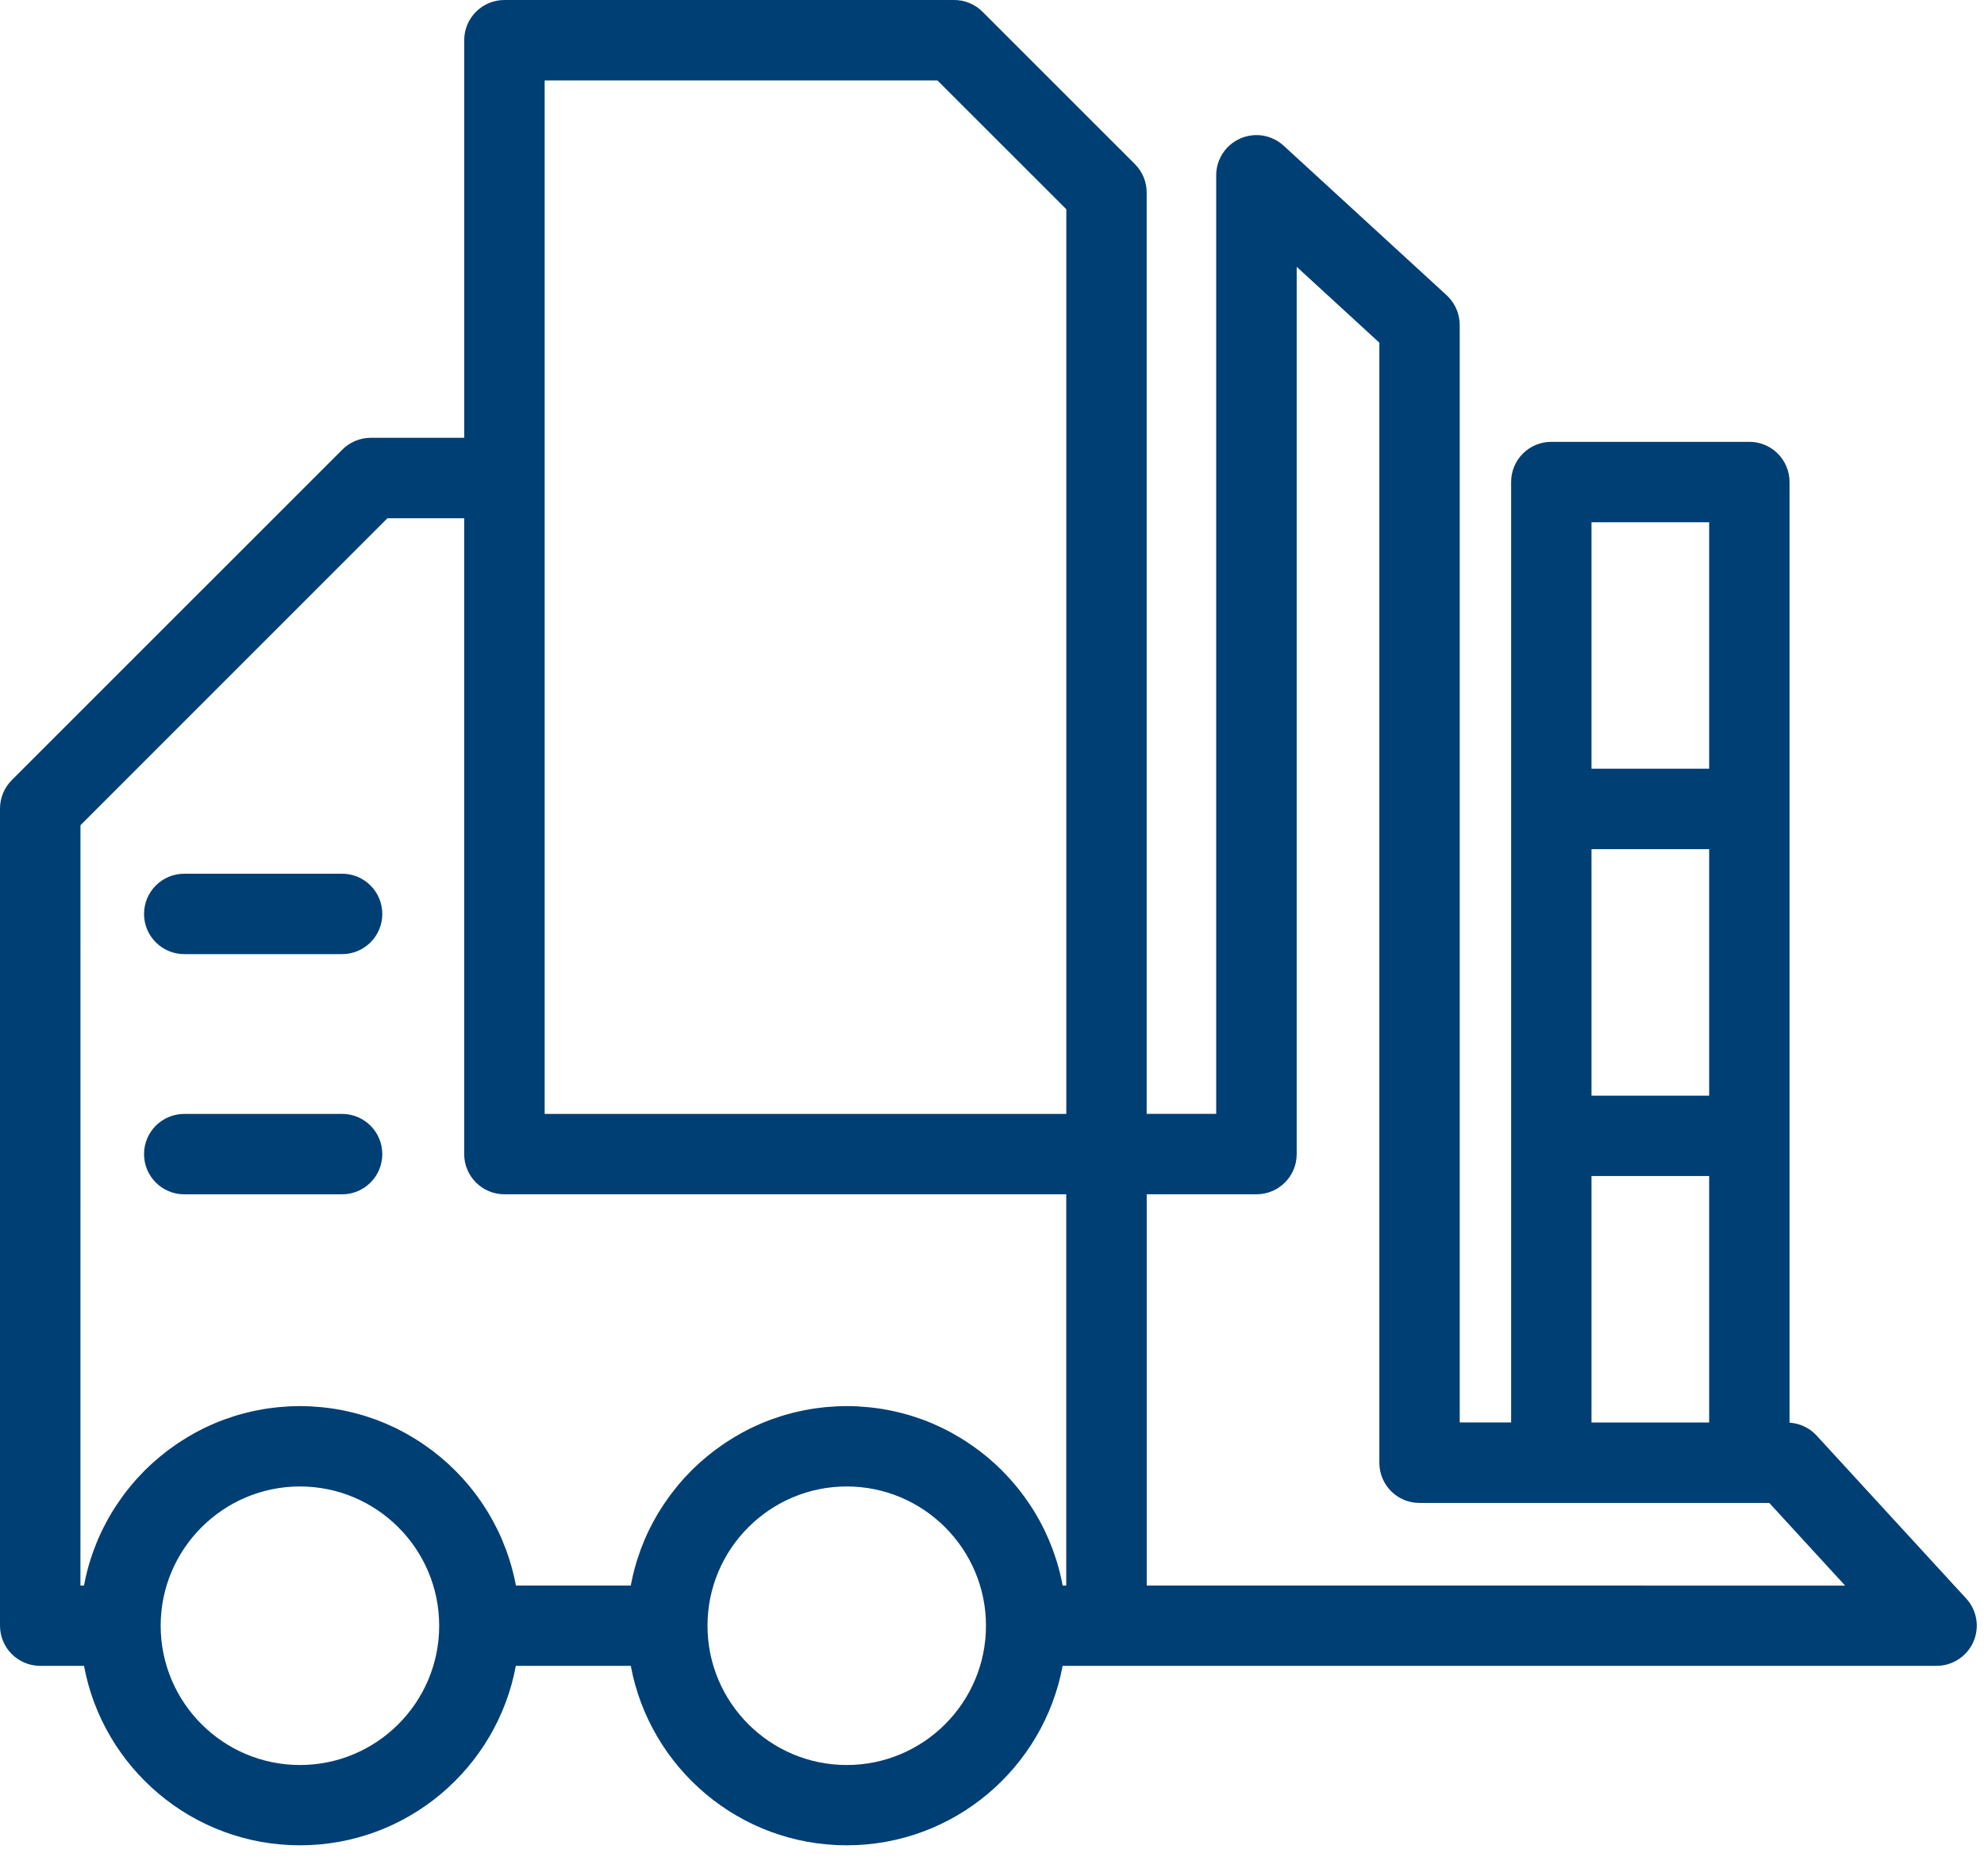 <svg width="55" height="52" viewBox="0 0 55 52" fill="none" xmlns="http://www.w3.org/2000/svg">
<path fill-rule="evenodd" clip-rule="evenodd" d="M50.358 39.796C50.164 39.584 49.894 39.459 49.609 39.44V13.363C49.609 12.748 49.111 12.249 48.495 12.249H43.004C42.388 12.249 41.891 12.747 41.891 13.363V39.434H40.466V9.009C40.466 8.696 40.335 8.399 40.106 8.187L35.584 4.038C35.258 3.739 34.786 3.662 34.382 3.84C33.977 4.018 33.715 4.417 33.715 4.86V30.879H31.788V5.337C31.788 5.042 31.671 4.759 31.461 4.549L27.238 0.327C27.029 0.117 26.746 0 26.45 0L13.983 0C13.368 0 12.869 0.499 12.869 1.115V12.137H10.279C9.984 12.137 9.701 12.254 9.492 12.463L0.327 21.627C0.117 21.837 0 22.12 0 22.416V45.067C0 45.684 0.499 46.182 1.115 46.182L2.329 46.182C2.854 49.011 5.338 51.157 8.315 51.157C11.291 51.157 13.775 49.011 14.3 46.182H17.487C18.012 49.011 20.495 51.157 23.472 51.157C26.448 51.157 28.932 49.011 29.458 46.182H53.685C54.127 46.182 54.527 45.92 54.705 45.517C54.884 45.112 54.805 44.639 54.506 44.315L50.358 39.796ZM44.119 23.541H47.381V30.374H44.119V23.541ZM44.119 14.479H47.381V21.311H44.119V14.479ZM44.119 32.603H47.381V39.435H44.119V32.603ZM15.099 2.231H25.989L29.56 5.801V30.88H15.099L15.099 2.231ZM2.229 22.879L10.74 14.367H12.868V31.994C12.868 32.61 13.367 33.109 13.983 33.109H29.558V43.956H29.459C29.457 43.943 29.454 43.931 29.452 43.919L29.446 43.892C29.443 43.874 29.439 43.855 29.435 43.837C29.43 43.818 29.426 43.798 29.423 43.779C29.41 43.722 29.397 43.665 29.384 43.611L29.374 43.568C29.37 43.556 29.367 43.544 29.364 43.531C29.361 43.52 29.359 43.509 29.356 43.498C29.345 43.459 29.334 43.422 29.323 43.384L29.308 43.331C29.303 43.317 29.299 43.303 29.295 43.289C29.289 43.267 29.282 43.246 29.275 43.224C29.256 43.166 29.237 43.108 29.216 43.051L29.208 43.028C29.2 43.004 29.192 42.98 29.183 42.957C29.158 42.889 29.131 42.822 29.104 42.756C29.098 42.743 29.093 42.729 29.087 42.715C29.085 42.709 29.082 42.702 29.079 42.695C29.041 42.608 29.003 42.523 28.963 42.438C28.954 42.42 28.945 42.401 28.936 42.383C28.904 42.317 28.87 42.253 28.836 42.19C28.827 42.172 28.817 42.154 28.807 42.136C28.8 42.125 28.794 42.114 28.788 42.103C28.758 42.05 28.729 41.998 28.698 41.946C28.68 41.916 28.661 41.886 28.643 41.858L28.641 41.854C28.628 41.835 28.616 41.816 28.604 41.797C28.586 41.767 28.567 41.739 28.549 41.711C28.528 41.679 28.507 41.648 28.485 41.619C28.458 41.579 28.431 41.541 28.403 41.502L28.387 41.48C28.366 41.451 28.344 41.42 28.321 41.391C28.287 41.346 28.252 41.301 28.216 41.257C28.199 41.236 28.181 41.215 28.164 41.194L28.147 41.173C28.124 41.145 28.101 41.118 28.077 41.091C28.069 41.082 28.061 41.072 28.053 41.063C28.045 41.054 28.037 41.044 28.028 41.035C28.019 41.025 28.01 41.014 28.001 41.004C27.989 40.991 27.977 40.978 27.965 40.964C27.914 40.909 27.862 40.854 27.808 40.8L27.801 40.792C27.792 40.782 27.783 40.772 27.773 40.763C27.708 40.698 27.641 40.634 27.573 40.571C27.555 40.557 27.535 40.54 27.518 40.525C27.468 40.478 27.415 40.433 27.363 40.39C27.356 40.385 27.35 40.379 27.343 40.374C27.337 40.369 27.33 40.364 27.324 40.358C27.317 40.353 27.311 40.348 27.305 40.343C27.298 40.337 27.291 40.332 27.285 40.327C27.238 40.289 27.193 40.253 27.145 40.216C27.13 40.205 27.115 40.195 27.1 40.184C27.085 40.173 27.071 40.163 27.056 40.152C27.015 40.121 26.973 40.092 26.931 40.062L26.919 40.054L26.899 40.041L26.899 40.041C26.874 40.024 26.849 40.007 26.825 39.99C26.789 39.966 26.753 39.943 26.717 39.92C26.706 39.914 26.695 39.907 26.684 39.9C26.661 39.885 26.637 39.871 26.614 39.857L26.587 39.841C26.539 39.812 26.489 39.783 26.438 39.755L26.395 39.73C26.378 39.721 26.361 39.711 26.344 39.702C26.31 39.684 26.277 39.666 26.243 39.649C26.221 39.638 26.2 39.627 26.178 39.616L26.176 39.615C26.149 39.602 26.121 39.588 26.095 39.575C26.02 39.539 25.945 39.505 25.869 39.472C25.859 39.468 25.85 39.464 25.839 39.459C25.752 39.422 25.666 39.388 25.576 39.355C25.561 39.349 25.544 39.344 25.528 39.338L25.528 39.338C25.517 39.335 25.507 39.331 25.497 39.328C25.434 39.305 25.372 39.284 25.309 39.264C25.291 39.258 25.273 39.253 25.255 39.248L25.254 39.248C25.238 39.243 25.222 39.238 25.206 39.232L25.137 39.213L25.137 39.213C25.103 39.203 25.069 39.194 25.035 39.185C24.997 39.174 24.96 39.165 24.922 39.156L24.866 39.143C24.829 39.134 24.792 39.126 24.756 39.118C24.716 39.109 24.678 39.102 24.638 39.094C24.588 39.084 24.536 39.075 24.485 39.066L24.469 39.063L24.424 39.056L24.423 39.056C24.4 39.052 24.376 39.049 24.352 39.045C24.316 39.04 24.281 39.035 24.245 39.031C24.222 39.029 24.199 39.026 24.176 39.023L24.062 39.01C23.997 39.004 23.931 39 23.866 38.996C23.854 38.995 23.842 38.994 23.83 38.993C23.81 38.991 23.79 38.989 23.77 38.988C23.671 38.984 23.572 38.981 23.473 38.981C23.374 38.981 23.275 38.984 23.177 38.988C23.166 38.989 23.154 38.99 23.142 38.991C23.133 38.991 23.123 38.992 23.113 38.993C23.107 38.994 23.1 38.995 23.094 38.995C23.09 38.996 23.086 38.996 23.082 38.996C23.015 39 22.949 39.005 22.884 39.01L22.873 39.011C22.839 39.016 22.806 39.02 22.771 39.023L22.72 39.029C22.678 39.034 22.636 39.039 22.594 39.045C22.555 39.052 22.516 39.058 22.477 39.063C22.421 39.073 22.364 39.083 22.308 39.094C22.281 39.1 22.254 39.105 22.227 39.111L22.226 39.111L22.192 39.118C22.136 39.13 22.081 39.143 22.025 39.156L22.008 39.16L22.007 39.16C21.975 39.168 21.944 39.176 21.913 39.185C21.875 39.195 21.837 39.205 21.8 39.216L21.742 39.232C21.729 39.237 21.716 39.241 21.703 39.245C21.681 39.251 21.66 39.257 21.639 39.264C21.576 39.284 21.513 39.305 21.451 39.328C21.439 39.332 21.428 39.336 21.416 39.34C21.401 39.344 21.386 39.349 21.371 39.355C21.282 39.388 21.195 39.422 21.109 39.459C21.099 39.464 21.09 39.468 21.079 39.472C21.002 39.505 20.927 39.539 20.853 39.575C20.845 39.579 20.837 39.583 20.83 39.587L20.822 39.59L20.822 39.59C20.804 39.599 20.787 39.608 20.768 39.616C20.713 39.645 20.658 39.672 20.602 39.702C20.576 39.716 20.551 39.73 20.526 39.745L20.508 39.755C20.458 39.783 20.409 39.812 20.359 39.841C20.327 39.86 20.296 39.879 20.264 39.9C20.244 39.912 20.225 39.925 20.205 39.937C20.177 39.954 20.15 39.972 20.122 39.99L20.103 40.003C20.078 40.02 20.053 40.037 20.029 40.054L20.008 40.068L20.008 40.068C19.968 40.096 19.929 40.123 19.891 40.152C19.86 40.174 19.831 40.194 19.802 40.216L19.779 40.234L19.778 40.235C19.739 40.265 19.701 40.295 19.662 40.327C19.653 40.334 19.643 40.342 19.634 40.349C19.617 40.362 19.6 40.376 19.584 40.39C19.54 40.426 19.496 40.464 19.453 40.502C19.444 40.51 19.436 40.517 19.427 40.525C19.419 40.532 19.411 40.539 19.403 40.546C19.393 40.555 19.383 40.563 19.374 40.571L19.355 40.589C19.293 40.646 19.232 40.704 19.172 40.763C19.161 40.775 19.148 40.787 19.137 40.8C19.084 40.854 19.032 40.909 18.98 40.964C18.959 40.988 18.939 41.012 18.917 41.035C18.901 41.053 18.885 41.072 18.869 41.09C18.845 41.117 18.821 41.145 18.797 41.173C18.775 41.201 18.753 41.229 18.731 41.257C18.694 41.301 18.659 41.346 18.625 41.391C18.614 41.406 18.603 41.421 18.591 41.436C18.58 41.451 18.569 41.466 18.558 41.48C18.524 41.526 18.492 41.571 18.461 41.619C18.438 41.649 18.417 41.68 18.397 41.711C18.365 41.757 18.334 41.806 18.305 41.854C18.286 41.885 18.267 41.916 18.247 41.946C18.216 41.998 18.186 42.05 18.157 42.103C18.15 42.116 18.143 42.129 18.136 42.142L18.136 42.142C18.127 42.157 18.118 42.173 18.109 42.19C18.082 42.238 18.058 42.287 18.033 42.336L18.009 42.383C18.006 42.389 18.003 42.395 18 42.401C17.997 42.407 17.994 42.413 17.991 42.42L17.981 42.438C17.942 42.523 17.902 42.608 17.866 42.695C17.861 42.705 17.857 42.715 17.853 42.725L17.853 42.726C17.849 42.736 17.846 42.746 17.841 42.756C17.814 42.823 17.787 42.89 17.762 42.957C17.756 42.973 17.75 42.989 17.745 43.005C17.74 43.021 17.735 43.036 17.729 43.051C17.708 43.109 17.688 43.166 17.67 43.224C17.658 43.26 17.648 43.294 17.637 43.331C17.621 43.386 17.604 43.442 17.589 43.498C17.58 43.535 17.57 43.572 17.561 43.611L17.557 43.627C17.545 43.677 17.532 43.728 17.523 43.779C17.514 43.817 17.506 43.853 17.499 43.892L17.498 43.892C17.497 43.901 17.495 43.91 17.493 43.919C17.491 43.925 17.49 43.932 17.489 43.939C17.488 43.945 17.487 43.95 17.486 43.956H14.303C14.301 43.946 14.299 43.938 14.297 43.929C14.295 43.917 14.292 43.905 14.29 43.892L14.266 43.779L14.26 43.75C14.249 43.703 14.239 43.656 14.227 43.611L14.219 43.578C14.213 43.551 14.206 43.524 14.198 43.498C14.185 43.446 14.17 43.395 14.155 43.345L14.15 43.331C14.14 43.294 14.13 43.26 14.118 43.224C14.1 43.166 14.079 43.108 14.059 43.051C14.056 43.043 14.054 43.035 14.051 43.028C14.043 43.004 14.035 42.98 14.026 42.957C14.001 42.889 13.974 42.822 13.946 42.756C13.939 42.736 13.931 42.715 13.922 42.695C13.885 42.608 13.847 42.523 13.806 42.438L13.798 42.422L13.794 42.415C13.789 42.404 13.784 42.394 13.778 42.383C13.746 42.317 13.713 42.253 13.678 42.19C13.669 42.172 13.659 42.154 13.649 42.136C13.646 42.132 13.644 42.128 13.641 42.124C13.638 42.117 13.634 42.11 13.63 42.103C13.601 42.05 13.57 41.998 13.54 41.946C13.521 41.915 13.502 41.884 13.483 41.854C13.453 41.806 13.422 41.757 13.391 41.711C13.37 41.679 13.349 41.648 13.328 41.619C13.295 41.572 13.263 41.527 13.23 41.48C13.208 41.451 13.185 41.42 13.164 41.391L13.159 41.385C13.126 41.342 13.092 41.299 13.058 41.257C13.036 41.229 13.013 41.2 12.99 41.173C12.964 41.141 12.937 41.11 12.909 41.079L12.87 41.035C12.86 41.023 12.85 41.012 12.84 41.001C12.834 40.993 12.827 40.986 12.821 40.979C12.816 40.974 12.812 40.969 12.807 40.964C12.756 40.909 12.704 40.854 12.651 40.8C12.648 40.798 12.646 40.795 12.644 40.793C12.642 40.79 12.639 40.788 12.637 40.786C12.632 40.781 12.627 40.775 12.622 40.77C12.62 40.768 12.618 40.765 12.615 40.763C12.55 40.698 12.483 40.634 12.414 40.571C12.396 40.557 12.377 40.54 12.36 40.525C12.309 40.478 12.257 40.433 12.205 40.39L12.181 40.371C12.163 40.356 12.145 40.341 12.126 40.327C12.082 40.29 12.037 40.255 11.992 40.22L11.992 40.22L11.987 40.216C11.971 40.204 11.955 40.193 11.938 40.181C11.925 40.171 11.912 40.161 11.898 40.152C11.858 40.122 11.818 40.094 11.777 40.066L11.76 40.054L11.749 40.047L11.749 40.047C11.722 40.028 11.693 40.009 11.667 39.99C11.63 39.965 11.593 39.942 11.556 39.919L11.556 39.919L11.526 39.9L11.429 39.841C11.38 39.812 11.331 39.783 11.281 39.755C11.268 39.748 11.255 39.741 11.243 39.734C11.224 39.723 11.205 39.712 11.185 39.702C11.152 39.684 11.118 39.666 11.084 39.649L11.084 39.649C11.063 39.638 11.041 39.627 11.02 39.616L10.994 39.603C10.975 39.594 10.956 39.584 10.935 39.575C10.861 39.539 10.786 39.505 10.71 39.472L10.7 39.468L10.68 39.459C10.592 39.422 10.505 39.388 10.418 39.355C10.401 39.349 10.384 39.343 10.367 39.338C10.357 39.334 10.348 39.331 10.338 39.328C10.275 39.305 10.214 39.284 10.15 39.264C10.132 39.259 10.115 39.253 10.098 39.248L10.097 39.248L10.097 39.248C10.08 39.243 10.063 39.238 10.047 39.232L9.983 39.215L9.983 39.214C9.947 39.204 9.911 39.194 9.876 39.185C9.838 39.174 9.801 39.165 9.763 39.156L9.714 39.145C9.675 39.135 9.636 39.126 9.597 39.118C9.557 39.109 9.519 39.102 9.48 39.094C9.424 39.083 9.368 39.073 9.311 39.063L9.194 39.045C9.158 39.04 9.122 39.036 9.087 39.031C9.064 39.029 9.041 39.026 9.017 39.023L8.904 39.01C8.839 39.004 8.773 39 8.708 38.996C8.696 38.995 8.684 38.994 8.672 38.993C8.652 38.991 8.632 38.989 8.611 38.988C8.513 38.984 8.414 38.981 8.315 38.981C8.216 38.981 8.117 38.984 8.019 38.988C7.998 38.989 7.977 38.991 7.957 38.993C7.945 38.994 7.934 38.995 7.923 38.996C7.858 39 7.791 39.005 7.726 39.01L7.715 39.011C7.681 39.016 7.647 39.02 7.613 39.023L7.563 39.029C7.52 39.034 7.478 39.039 7.435 39.045C7.397 39.052 7.358 39.058 7.319 39.063C7.261 39.073 7.206 39.083 7.15 39.094C7.112 39.102 7.071 39.11 7.033 39.118L6.865 39.156L6.834 39.164C6.807 39.17 6.78 39.177 6.754 39.185C6.716 39.195 6.678 39.205 6.641 39.216L6.583 39.232C6.57 39.237 6.557 39.24 6.544 39.244C6.523 39.251 6.501 39.257 6.48 39.264C6.417 39.284 6.355 39.305 6.293 39.328L6.266 39.337C6.248 39.343 6.23 39.348 6.212 39.355C6.124 39.388 6.036 39.422 5.95 39.459C5.94 39.464 5.93 39.468 5.921 39.472C5.843 39.505 5.768 39.539 5.694 39.575L5.665 39.589C5.647 39.598 5.628 39.607 5.609 39.616L5.545 39.649L5.544 39.649C5.511 39.666 5.477 39.684 5.443 39.702C5.423 39.712 5.404 39.723 5.385 39.734L5.385 39.734C5.378 39.739 5.37 39.743 5.362 39.748C5.358 39.75 5.353 39.753 5.349 39.755C5.299 39.783 5.248 39.812 5.2 39.841C5.168 39.86 5.137 39.879 5.105 39.9L5.053 39.933L5.052 39.933C5.023 39.952 4.993 39.971 4.963 39.99C4.931 40.011 4.9 40.032 4.87 40.054C4.823 40.086 4.778 40.118 4.732 40.152C4.718 40.162 4.705 40.171 4.692 40.181C4.675 40.193 4.659 40.204 4.643 40.216L4.637 40.221L4.637 40.221C4.592 40.256 4.547 40.29 4.503 40.327C4.492 40.336 4.48 40.345 4.468 40.355C4.454 40.366 4.44 40.378 4.425 40.39C4.379 40.428 4.334 40.468 4.289 40.508L4.27 40.525L4.216 40.571C4.147 40.635 4.08 40.698 4.013 40.763C4.005 40.771 3.997 40.78 3.989 40.789L3.978 40.8C3.926 40.853 3.876 40.907 3.825 40.961L3.822 40.964C3.801 40.988 3.78 41.012 3.759 41.035L3.74 41.056L3.74 41.056C3.706 41.095 3.672 41.133 3.64 41.173L3.64 41.173C3.617 41.201 3.594 41.229 3.572 41.257C3.535 41.301 3.501 41.346 3.466 41.391C3.447 41.416 3.429 41.441 3.41 41.466L3.4 41.48C3.366 41.526 3.334 41.571 3.303 41.619C3.28 41.649 3.259 41.68 3.239 41.711C3.208 41.757 3.177 41.806 3.147 41.854C3.128 41.885 3.109 41.916 3.09 41.946L3.061 41.996C3.04 42.031 3.019 42.067 2.999 42.103C2.992 42.118 2.984 42.132 2.976 42.146C2.968 42.16 2.96 42.175 2.952 42.19C2.917 42.253 2.885 42.318 2.852 42.383L2.847 42.393C2.839 42.408 2.831 42.423 2.825 42.438C2.784 42.523 2.745 42.608 2.708 42.695C2.705 42.703 2.702 42.711 2.699 42.719C2.694 42.731 2.689 42.744 2.683 42.756C2.656 42.823 2.63 42.89 2.605 42.957C2.598 42.974 2.592 42.991 2.586 43.009L2.586 43.009C2.581 43.023 2.576 43.037 2.571 43.051C2.551 43.109 2.531 43.166 2.512 43.224L2.502 43.257C2.494 43.281 2.487 43.306 2.479 43.331L2.466 43.375L2.466 43.375C2.454 43.416 2.443 43.457 2.432 43.498C2.426 43.521 2.42 43.544 2.414 43.568L2.414 43.568L2.403 43.611C2.39 43.666 2.376 43.722 2.364 43.779C2.356 43.817 2.349 43.854 2.341 43.892L2.337 43.91C2.334 43.925 2.33 43.94 2.328 43.956H2.23L2.231 22.879L2.229 22.879ZM8.315 48.931C6.187 48.931 4.454 47.2 4.454 45.07C4.454 42.941 6.187 41.209 8.315 41.209C10.444 41.209 12.175 42.941 12.175 45.07C12.175 47.2 10.444 48.931 8.315 48.931ZM23.473 48.931C21.345 48.931 19.613 47.2 19.613 45.07C19.613 42.941 21.344 41.209 23.473 41.209C25.602 41.209 27.333 42.941 27.333 45.07C27.333 47.2 25.602 48.931 23.473 48.931ZM31.789 43.956V33.109H34.832C35.447 33.109 35.947 32.611 35.947 31.995V7.397L38.238 9.5V40.551C38.238 41.168 38.736 41.666 39.352 41.666H49.048L51.15 43.957L31.789 43.956ZM5.108 26.451H9.483C10.099 26.451 10.598 25.953 10.598 25.337C10.598 24.721 10.099 24.222 9.483 24.222H5.108C4.492 24.222 3.993 24.721 3.993 25.337C3.993 25.952 4.492 26.451 5.108 26.451ZM9.483 33.11H5.108C4.492 33.11 3.993 32.611 3.993 31.995C3.993 31.38 4.492 30.881 5.108 30.881H9.483C10.099 30.881 10.598 31.38 10.598 31.995C10.598 32.611 10.099 33.11 9.483 33.11Z" fill="#003F74"/>
</svg>
